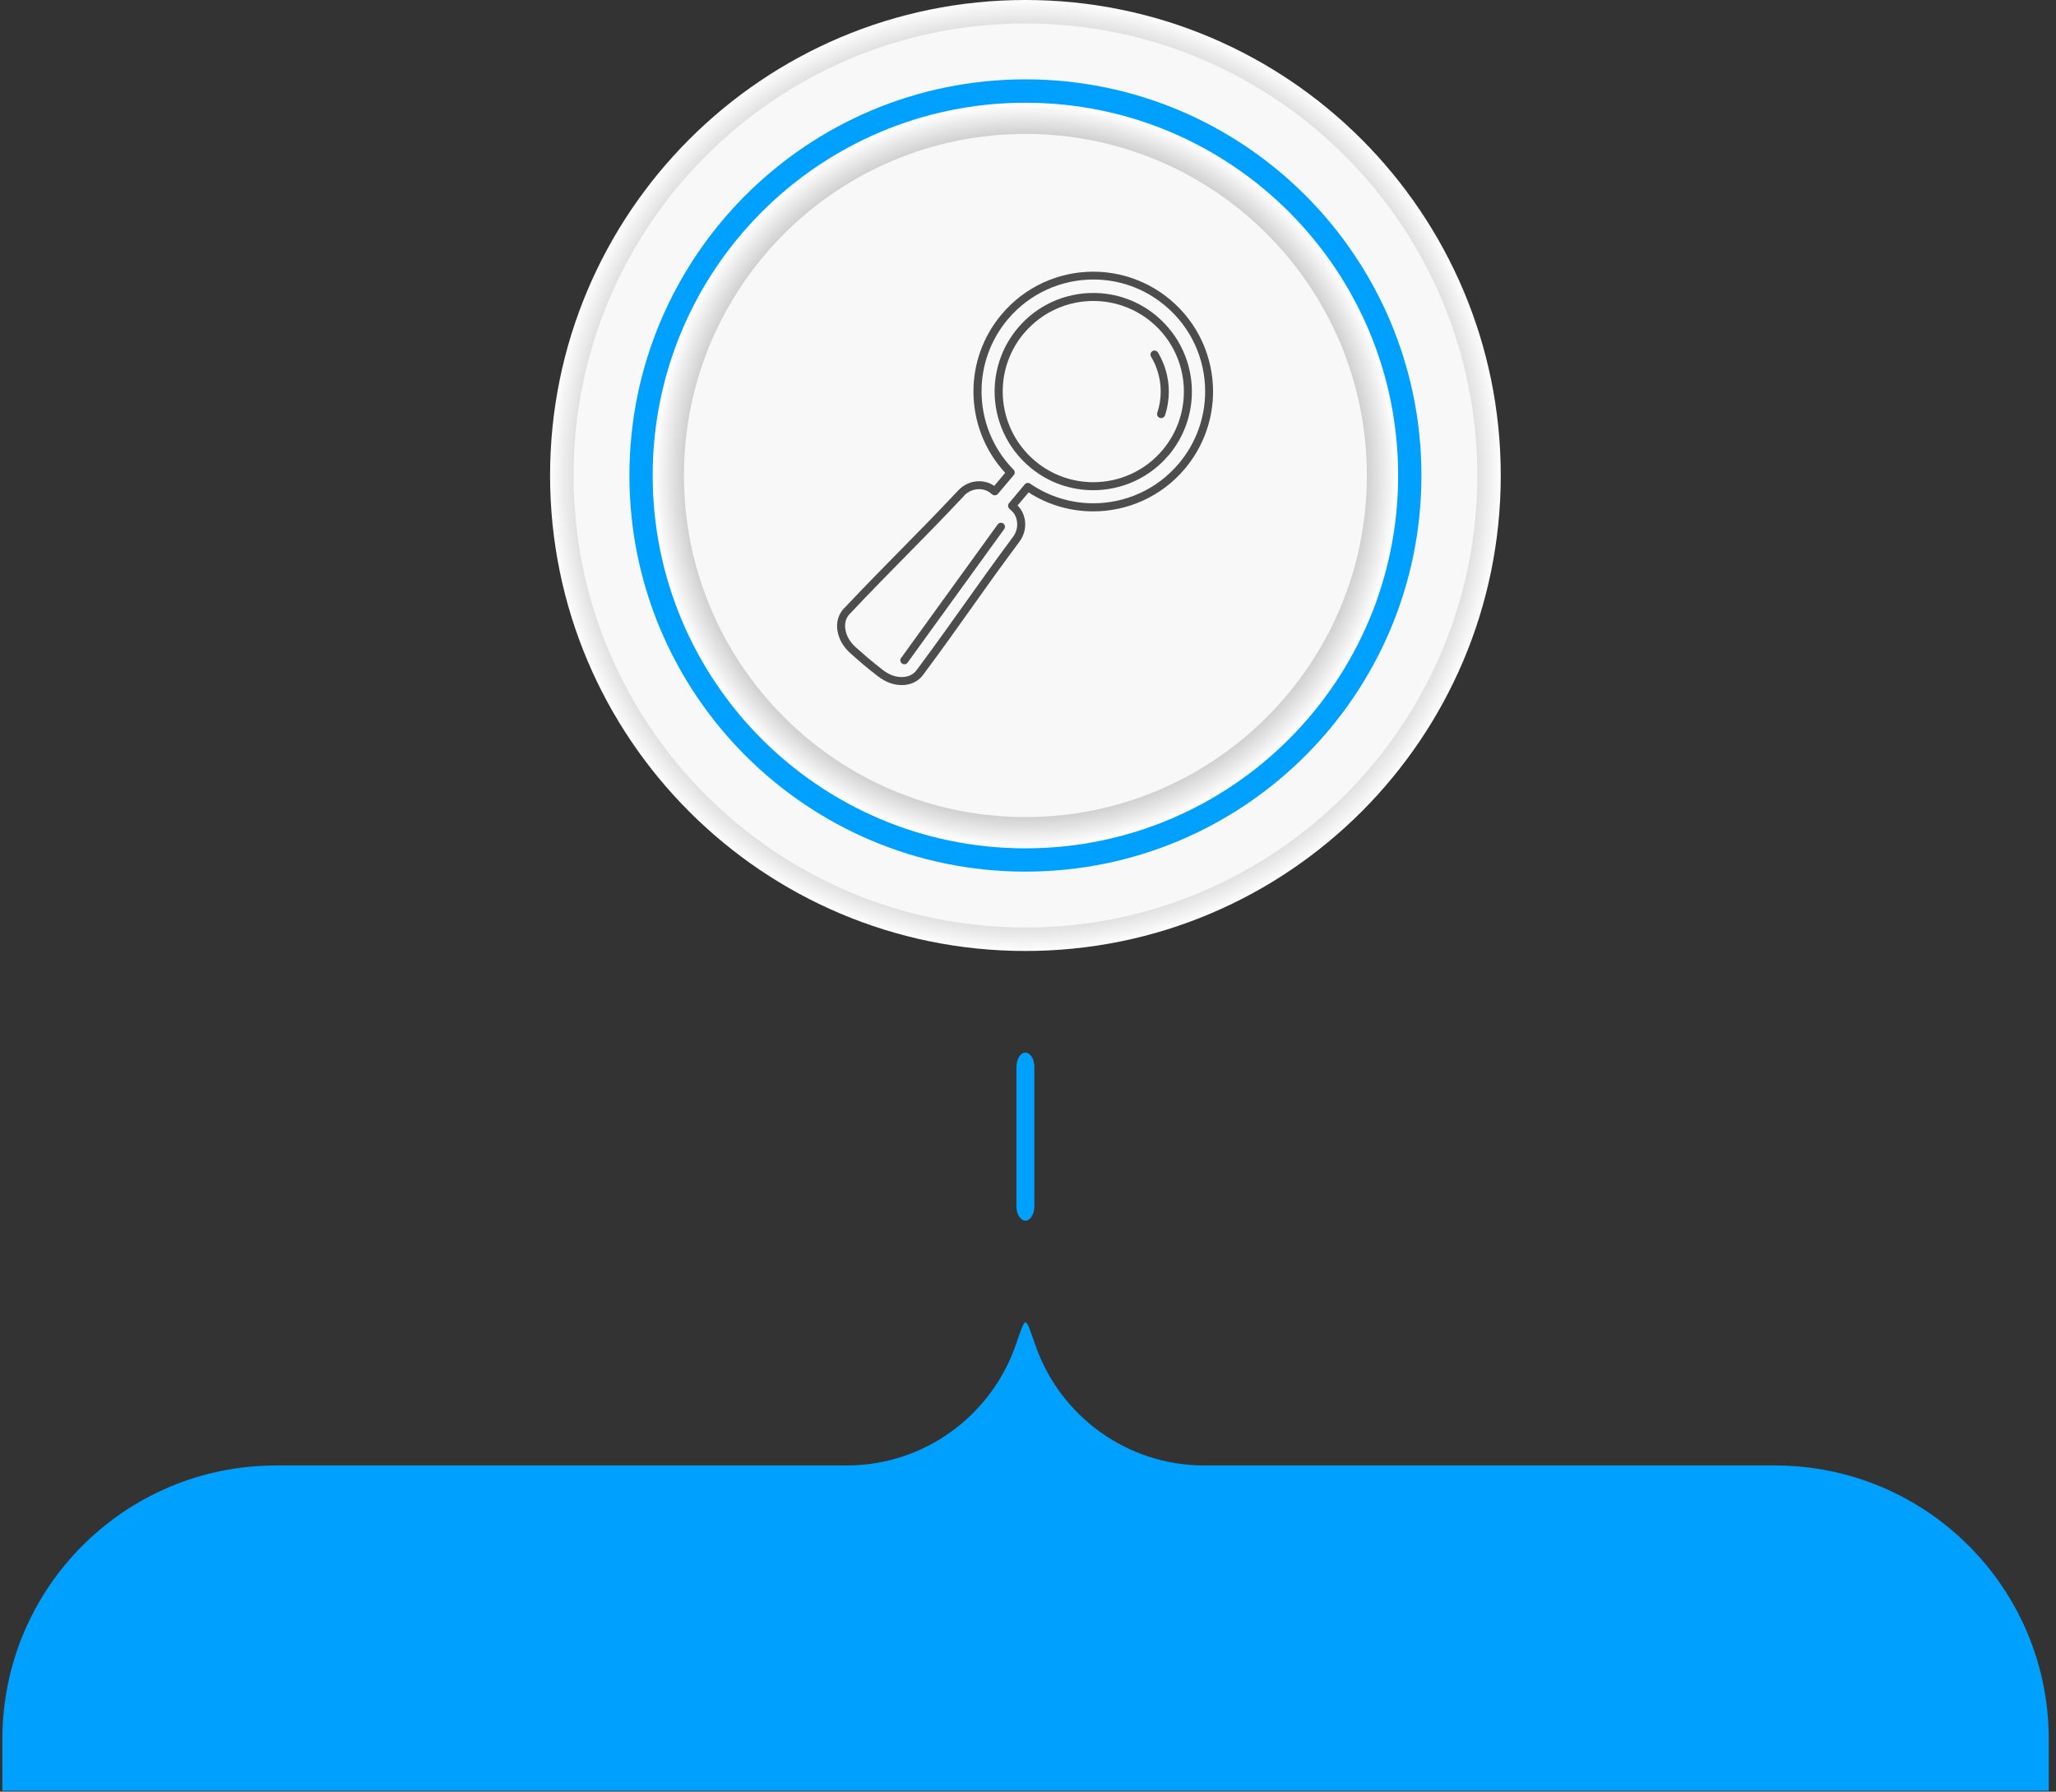 <svg width="280" height="244" viewBox="0 0 280 244" fill="none" xmlns="http://www.w3.org/2000/svg">
<rect x="0" y="0" width="280" height="244" fill="#333333" stroke="none"/>
<path d="M241.731 199.58H164.023C153.414 199.58 144.389 192.799 141.052 183.33C140.285 181.173 139.974 180.095 139.662 180.095C139.35 180.095 139.039 181.173 138.273 183.33C134.922 192.799 125.897 199.58 115.288 199.58H37.581C16.998 199.58 0.324 216.259 0.324 236.849V243.876H279.013V236.849C279.013 216.259 262.326 199.58 241.744 199.58H241.731Z" fill="#00A0FF"/>
<path d="M139.648 143.346C140.311 143.346 140.869 144.229 140.869 145.307V164.286C140.869 165.364 140.311 166.248 139.648 166.248C138.986 166.248 138.428 165.364 138.428 164.286V145.307C138.428 144.229 138.973 143.346 139.648 143.346Z" fill="#00A0FF"/>
<path style="mix-blend-mode:multiply" d="M204.383 64.756C204.383 100.517 175.398 129.511 139.648 129.511C103.898 129.511 74.914 100.517 74.914 64.756C74.914 28.994 103.898 0 139.648 0C175.398 0 204.383 28.994 204.383 64.756Z" fill="url(#paint0_radial_394_5840)"/>
<path d="M201.189 64.756C201.189 98.751 173.633 126.316 139.649 126.316C105.665 126.316 78.109 98.751 78.109 64.756C78.109 30.761 105.665 3.196 139.649 3.196C173.633 3.196 201.189 30.761 201.189 64.756Z" fill="#F8F8F8"/>
<path d="M193.579 64.756C193.579 94.555 169.438 118.704 139.649 118.704C109.859 118.704 85.719 94.542 85.719 64.756C85.719 34.969 109.859 10.808 139.649 10.808C169.438 10.808 193.579 34.969 193.579 64.756Z" fill="#00A0FF"/>
<path style="mix-blend-mode:multiply" d="M190.41 64.756C190.41 92.788 167.685 115.534 139.648 115.534C111.612 115.534 88.887 92.802 88.887 64.756C88.887 36.71 111.612 13.991 139.648 13.991C167.685 13.991 190.41 36.723 190.41 64.756Z" fill="url(#paint1_radial_394_5840)"/>
<path d="M186.151 64.756C186.151 90.45 165.335 111.273 139.649 111.273C113.963 111.273 93.147 90.45 93.147 64.756C93.147 39.061 113.963 18.238 139.649 18.238C165.335 18.238 186.151 39.061 186.151 64.756Z" fill="#F8F8F8"/>
<path d="M119.597 92.13C118.675 91.403 118.337 91.143 117.649 90.571C116.961 90 116.662 89.714 115.779 88.934C114.857 88.116 114.234 87.038 114.052 85.895C114.013 85.674 114 85.453 114 85.258C114 84.349 114.312 83.531 114.896 82.907C121.181 76.256 124.246 73.424 130.505 66.786C131.271 65.955 132.323 65.539 133.349 65.539C134.076 65.539 134.803 65.747 135.401 66.176L136.894 64.396C134.037 61.304 132.57 57.316 132.57 53.316C132.57 49.613 133.829 45.885 136.388 42.833C139.608 38.987 144.244 37 148.893 37C152.594 37 156.321 38.26 159.372 40.819C163.216 44.041 165.203 48.678 165.203 53.329C165.203 57.031 163.943 60.759 161.385 63.812C158.165 67.657 153.529 69.644 148.88 69.644C145.828 69.644 142.764 68.787 140.076 67.059L138.582 68.839C139.27 69.527 139.621 70.475 139.621 71.424C139.621 72.229 139.361 73.073 138.829 73.775C133.388 81.088 131.141 84.609 125.674 91.961C125.051 92.793 124.038 93.286 122.882 93.299H122.804C121.675 93.299 120.545 92.871 119.597 92.117V92.13ZM131.297 67.527C125.012 74.191 121.947 77.022 115.688 83.647C115.299 84.063 115.091 84.596 115.091 85.245C115.091 85.401 115.091 85.544 115.13 85.713C115.26 86.57 115.753 87.441 116.493 88.103C117.389 88.895 117.675 89.155 118.35 89.727C119.026 90.298 119.337 90.532 120.272 91.273C121.038 91.87 121.947 92.208 122.791 92.208H122.856C123.726 92.182 124.389 91.844 124.804 91.299C130.245 83.972 132.505 80.465 137.959 73.112C138.348 72.593 138.53 71.995 138.53 71.411C138.53 70.618 138.206 69.878 137.569 69.384L137.478 69.293C137.245 69.099 137.219 68.748 137.413 68.527L139.556 65.968C139.738 65.747 140.05 65.708 140.283 65.864C142.893 67.657 145.893 68.54 148.893 68.54C153.243 68.54 157.541 66.695 160.567 63.097C162.957 60.239 164.125 56.771 164.125 53.303C164.125 48.964 162.281 44.651 158.684 41.638C155.827 39.234 152.36 38.065 148.906 38.065C144.556 38.065 140.244 39.923 137.232 43.508C134.842 46.366 133.674 49.834 133.674 53.29C133.674 57.174 135.154 61.032 138.024 63.955C138.232 64.162 138.245 64.474 138.063 64.695L135.907 67.254C135.816 67.371 135.673 67.436 135.53 67.449C135.388 67.475 135.232 67.423 135.128 67.332L135.011 67.241C134.544 66.825 133.946 66.618 133.336 66.618C132.596 66.618 131.843 66.916 131.284 67.514L131.297 67.527Z" fill="#4D4D4D"/>
<path d="M122.844 90.363C122.597 90.181 122.533 89.844 122.727 89.597L135.869 71.424C136.051 71.177 136.388 71.125 136.635 71.294C136.882 71.476 136.934 71.814 136.752 72.06L123.597 90.246C123.494 90.389 123.325 90.467 123.156 90.467C123.052 90.467 122.935 90.428 122.831 90.363H122.844Z" fill="#4D4D4D"/>
<path d="M159.178 61.967C156.529 65.124 152.711 66.76 148.88 66.76C145.829 66.76 142.764 65.734 140.258 63.617C137.089 60.954 135.453 57.148 135.453 53.316C135.453 50.276 136.492 47.197 138.596 44.69C141.258 41.521 145.063 39.897 148.893 39.897C151.932 39.897 155.01 40.923 157.516 43.041C160.685 45.704 162.321 49.51 162.321 53.342C162.321 56.394 161.282 59.46 159.178 61.98V61.967ZM139.44 45.392C137.505 47.704 136.557 50.51 136.557 53.316C136.557 56.836 138.063 60.33 140.972 62.785C143.284 64.721 146.089 65.669 148.893 65.669C152.426 65.669 155.906 64.175 158.347 61.266C160.282 58.953 161.23 56.135 161.23 53.329C161.23 49.808 159.737 46.314 156.828 43.872C154.516 41.936 151.698 40.988 148.906 40.988C145.387 40.988 141.894 42.482 139.44 45.405V45.392Z" fill="#4D4D4D"/>
<path d="M157.956 56.914C157.671 56.823 157.515 56.511 157.606 56.225C157.917 55.29 158.073 54.316 158.073 53.329C158.073 51.679 157.632 50.029 156.762 48.574C156.606 48.314 156.684 47.977 156.943 47.821C157.203 47.652 157.541 47.756 157.697 48.003C158.671 49.626 159.177 51.471 159.177 53.329C159.177 54.42 159.008 55.511 158.658 56.563C158.58 56.784 158.372 56.94 158.138 56.94C158.073 56.94 158.021 56.94 157.969 56.901L157.956 56.914Z" fill="#4D4D4D"/>
<defs>
<radialGradient id="paint0_radial_394_5840" cx="0" cy="0" r="1" gradientUnits="userSpaceOnUse" gradientTransform="translate(139.648 64.756) scale(64.734 64.756)">
<stop offset="0.92" stop-color="#D1D1D1"/>
<stop offset="1" stop-color="white"/>
</radialGradient>
<radialGradient id="paint1_radial_394_5840" cx="0" cy="0" r="1" gradientUnits="userSpaceOnUse" gradientTransform="translate(139.648 64.756) scale(50.762 50.778)">
<stop offset="0.92" stop-color="#D1D1D1"/>
<stop offset="1" stop-color="white"/>
</radialGradient>
</defs>
</svg>
